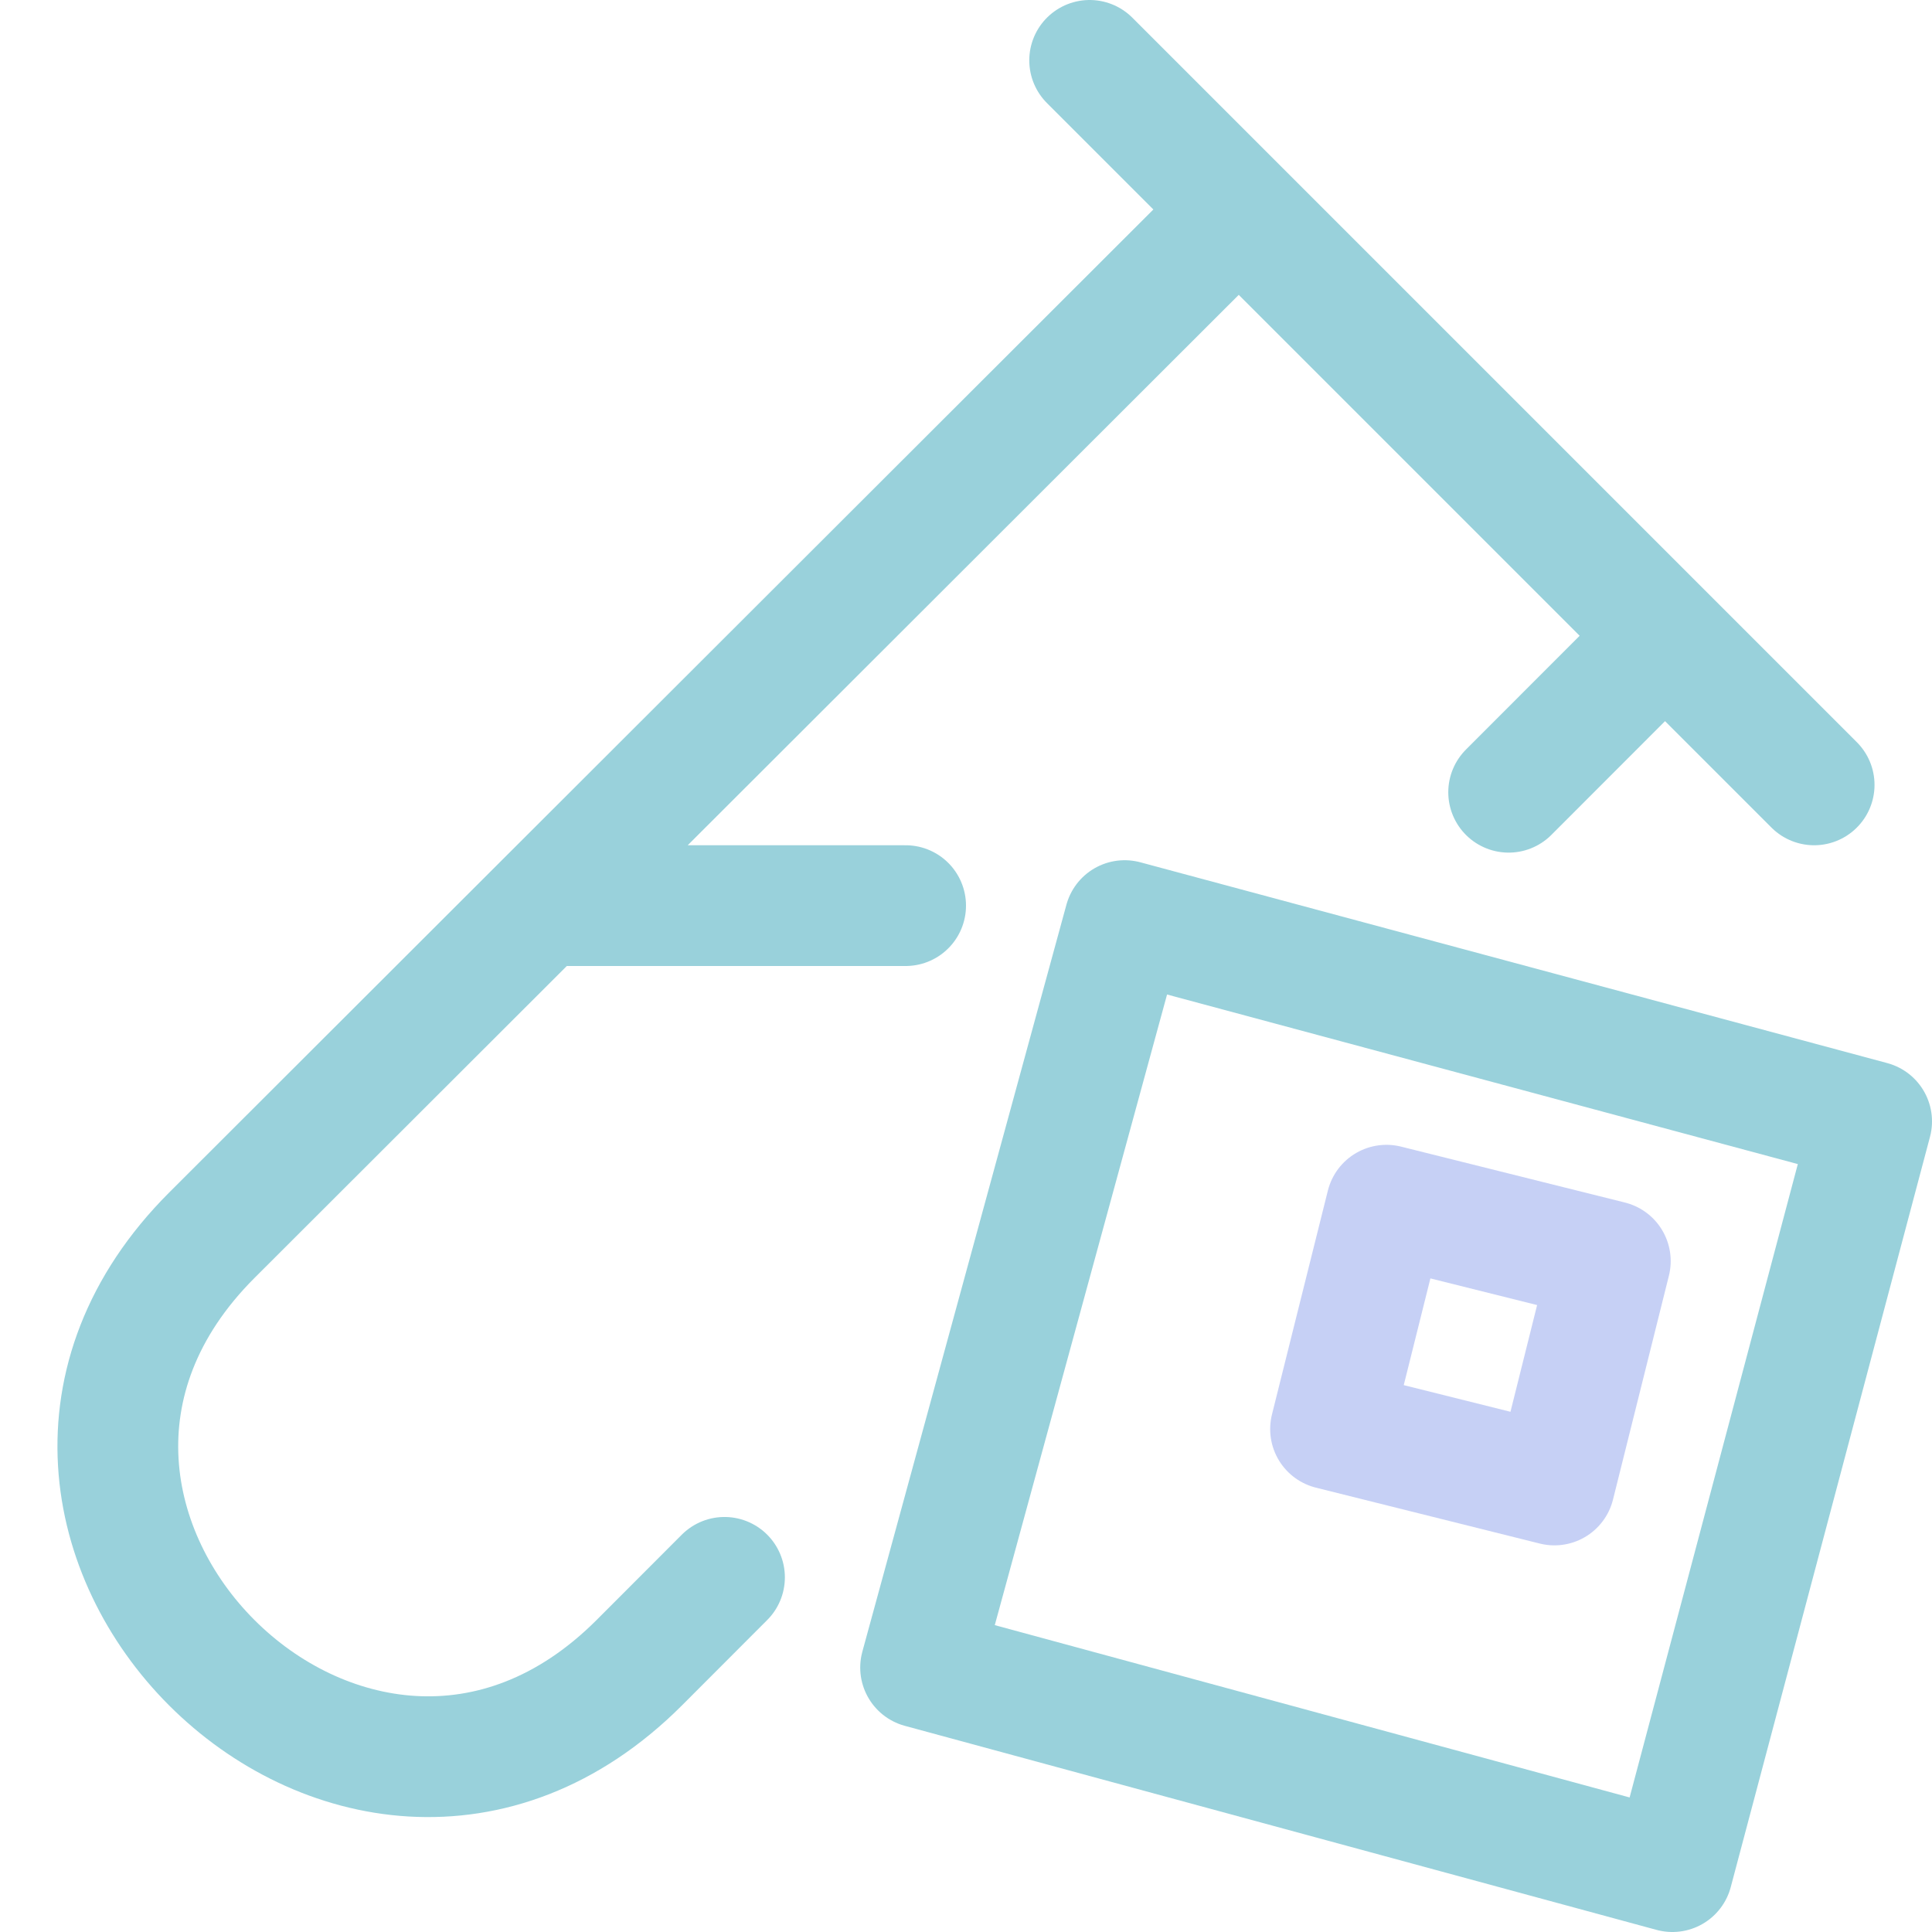 <svg xmlns="http://www.w3.org/2000/svg" width="16" height="16" viewBox="0 0 16 16">
	<path fill="none" stroke="#99d1db" stroke-linecap="round" d="M10.244 1.75 1.754 10.23c-2.36 2.36 1.18 5.9 3.54 3.54L6 13.063m6.494-6.502 1.28-1.281M9.024.5 15.024 6.5M7.5 7.5H4.504" />
	<path fill="none" stroke="#99d1db" stroke-linejoin="round" d="M 9.314,7.624 15.5,9.287 13.85,15.5 7.624,13.81 Z" />
	<path fill="none" stroke="#c6d0f5" stroke-linejoin="round" d="m 11.482,9.981 -0.463,1.854 1.854,0.463 0.463,-1.854 z" />
</svg>
